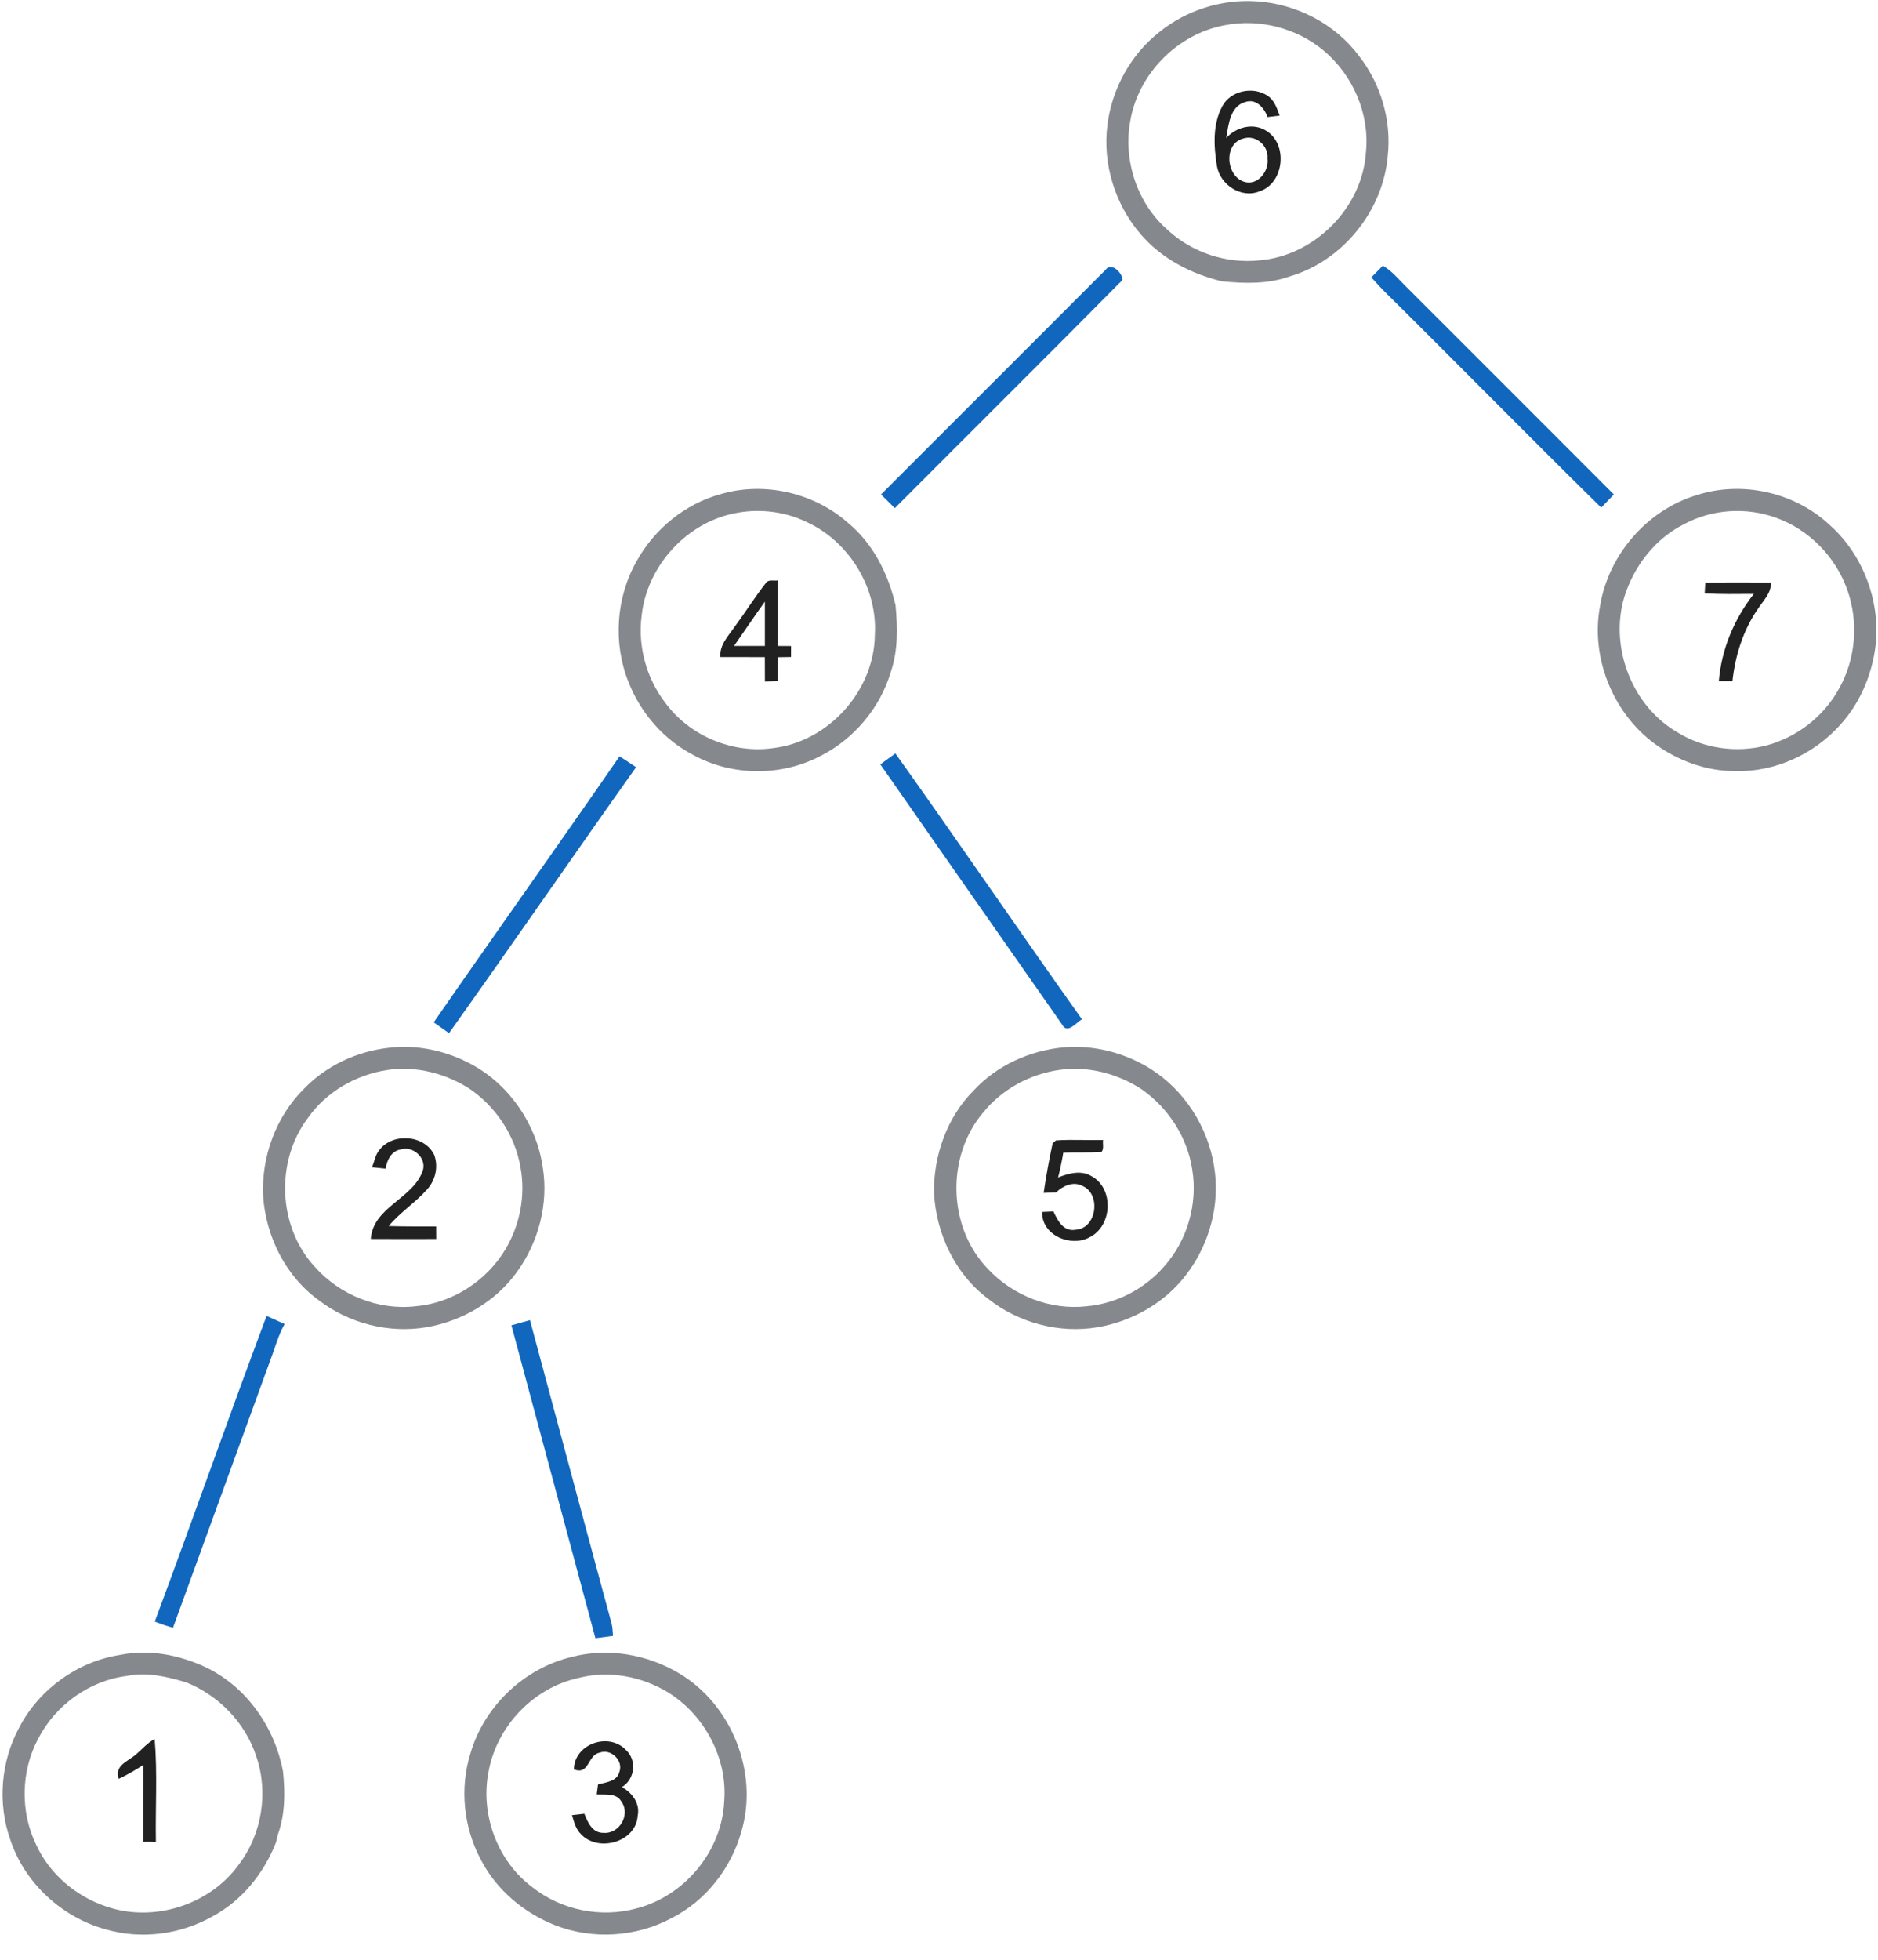 <?xml version="1.0" encoding="UTF-8" ?>
<!DOCTYPE svg PUBLIC "-//W3C//DTD SVG 1.1//EN" "http://www.w3.org/Graphics/SVG/1.1/DTD/svg11.dtd">
<svg width="254pt" height="265pt" viewBox="0 0 508 531" version="1.1" xmlns="http://www.w3.org/2000/svg">
<g id="#85888dff">
<path fill="#85888d" opacity="1.00" d=" M 313.67 8.73 C 320.96 2.80 330.52 -0.24 339.89 0.35 C 350.74 0.98 361.31 6.41 367.83 15.16 C 373.74 22.73 376.65 32.57 375.63 42.13 C 374.39 57.12 363.38 70.74 348.90 74.92 C 343.09 76.98 336.83 76.81 330.78 76.22 C 322.36 74.23 314.30 70.06 308.62 63.41 C 301.72 55.38 298.30 44.41 299.64 33.88 C 300.84 24.11 305.92 14.83 313.67 8.73 M 331.47 6.83 C 318.63 9.19 307.92 20.02 305.81 32.93 C 303.91 43.51 307.73 55.06 315.85 62.18 C 322.51 68.43 331.94 71.52 341.02 70.51 C 355.98 69.20 368.86 56.09 369.72 41.06 C 370.73 30.77 366.14 20.31 358.25 13.71 C 350.94 7.58 340.84 5.00 331.47 6.83 Z" />
<path fill="#85888d" opacity="1.00" d=" M 194.78 133.87 C 206.64 130.35 220.13 133.48 229.37 141.66 C 236.16 147.28 240.24 155.46 242.22 163.93 C 242.77 169.94 242.93 176.13 240.97 181.92 C 238.08 191.77 230.92 200.24 221.77 204.84 C 211.21 210.36 197.90 210.27 187.45 204.54 C 179.47 200.41 173.19 193.23 169.90 184.89 C 165.62 174.35 166.43 161.87 172.07 151.98 C 176.88 143.30 185.17 136.50 194.78 133.87 M 199.51 138.88 C 185.89 141.13 174.83 153.19 173.40 166.86 C 172.36 175.10 174.69 183.66 179.73 190.26 C 186.29 199.31 198.00 204.24 209.07 202.65 C 224.08 200.89 236.46 187.09 236.61 171.99 C 237.38 159.41 229.77 146.87 218.39 141.54 C 212.59 138.66 205.87 137.76 199.51 138.88 Z" />
<path fill="#85888d" opacity="1.00" d=" M 459.30 134.14 C 471.49 130.17 485.63 133.29 495.08 141.94 C 502.77 148.62 507.39 158.50 508.00 168.63 L 508.00 173.09 C 507.34 181.59 504.04 189.97 498.28 196.31 C 491.21 204.24 480.69 209.13 470.00 208.88 C 461.99 208.97 454.11 206.05 447.72 201.30 C 436.45 192.86 430.48 177.81 433.19 163.96 C 435.49 150.22 445.93 138.17 459.30 134.14 M 455.98 141.96 C 448.05 145.90 442.24 153.47 439.68 161.86 C 435.68 175.54 441.92 191.47 454.35 198.52 C 461.35 202.80 470.07 203.97 478.01 201.99 C 486.32 199.84 493.65 194.23 497.82 186.72 C 502.47 178.62 503.29 168.49 500.13 159.72 C 496.98 150.83 489.78 143.47 480.89 140.27 C 472.83 137.32 463.55 137.90 455.98 141.96 Z" />
<path fill="#85888d" opacity="1.00" d=" M 104.82 283.85 C 112.64 282.87 120.75 284.70 127.63 288.50 C 137.77 294.10 144.92 304.70 146.60 316.14 C 148.22 326.02 145.50 336.43 139.65 344.51 C 133.91 352.54 124.77 357.88 115.10 359.54 C 104.91 361.26 94.11 358.52 85.92 352.22 C 76.97 345.78 71.63 335.05 70.84 324.15 C 70.28 313.47 74.27 302.48 81.93 294.92 C 87.95 288.68 96.23 284.81 104.82 283.85 M 104.62 289.84 C 96.03 291.09 87.89 295.78 82.90 302.94 C 74.10 314.66 74.85 332.36 84.82 343.15 C 91.55 350.76 101.97 355.01 112.11 353.86 C 122.11 353.02 131.39 346.99 136.51 338.40 C 140.46 331.79 142.00 323.71 140.56 316.13 C 139.10 307.64 133.99 299.91 126.91 295.03 C 120.40 290.79 112.35 288.70 104.62 289.84 Z" />
<path fill="#85888d" opacity="1.00" d=" M 287.89 283.71 C 296.06 283.04 304.43 285.21 311.37 289.57 C 320.52 295.35 326.86 305.27 328.55 315.93 C 330.24 326.12 327.38 336.87 321.17 345.07 C 315.42 352.80 306.49 357.90 297.06 359.53 C 286.62 361.31 275.55 358.38 267.27 351.79 C 258.30 345.09 253.19 334.08 252.63 323.01 C 252.54 312.92 256.20 302.63 263.38 295.42 C 269.69 288.57 278.67 284.55 287.89 283.71 M 286.56 289.84 C 278.69 290.98 271.20 294.99 266.14 301.17 C 255.85 313.08 256.29 332.47 267.29 343.77 C 274.05 351.00 284.20 354.99 294.08 353.85 C 302.11 353.13 309.77 349.15 315.03 343.05 C 321.29 336.04 324.15 326.15 322.64 316.88 C 321.35 308.13 316.16 300.14 308.95 295.10 C 302.42 290.81 294.33 288.70 286.56 289.84 Z" />
<path fill="#85888d" opacity="1.00" d=" M 4.85 467.74 C 10.25 457.52 20.60 450.08 32.04 448.31 C 39.87 446.69 48.13 448.29 55.30 451.66 C 66.36 456.95 74.01 467.95 76.22 479.89 C 76.81 485.59 76.80 491.48 74.84 496.94 C 74.71 497.49 74.44 498.59 74.30 499.14 C 71.02 507.48 65.08 514.88 57.11 519.13 C 48.42 524.07 37.73 525.44 28.12 522.63 C 16.29 519.37 6.22 510.12 2.34 498.43 C -1.22 488.45 -0.26 477.02 4.85 467.74 M 9.89 470.96 C 5.19 479.72 4.96 490.70 9.29 499.65 C 12.89 507.61 20.12 513.75 28.38 516.47 C 41.09 520.86 56.28 516.08 64.17 505.19 C 70.50 496.95 72.37 485.51 68.94 475.70 C 65.99 466.67 58.82 459.31 50.04 455.76 C 44.85 454.22 39.35 452.86 33.93 454.00 C 23.76 455.25 14.56 461.90 9.89 470.96 Z" />
<path fill="#85888d" opacity="1.00" d=" M 154.56 448.83 C 164.32 446.29 174.96 448.17 183.58 453.30 C 197.83 461.78 205.19 480.20 200.44 496.15 C 197.67 506.08 190.82 514.89 181.57 519.57 C 171.99 524.75 160.18 525.49 150.03 521.55 C 141.55 518.23 134.09 511.99 129.88 503.85 C 125.15 495.10 124.05 484.44 127.03 474.93 C 130.75 462.19 141.62 451.86 154.56 448.83 M 156.35 454.54 C 144.13 457.15 134.17 467.60 131.93 479.87 C 129.62 491.43 134.30 504.21 143.83 511.25 C 151.63 517.46 162.41 519.61 172.02 516.97 C 185.01 513.66 195.15 501.47 195.78 488.05 C 196.76 476.36 190.49 464.62 180.60 458.47 C 173.45 454.11 164.52 452.42 156.35 454.54 Z" />
</g>
<g id="#000000de">
<path fill="#000000" opacity="0.87" d=" M 330.77 28.80 C 333.03 24.51 339.15 23.31 343.07 25.95 C 344.91 27.16 345.59 29.35 346.33 31.31 C 345.51 31.41 343.87 31.61 343.05 31.71 C 342.17 29.25 339.95 26.65 337.05 27.63 C 332.82 28.80 332.48 33.81 331.84 37.38 C 334.54 34.44 339.08 33.20 342.63 35.39 C 348.65 38.97 347.60 49.63 340.90 51.82 C 335.93 53.88 330.16 50.06 329.31 44.93 C 328.45 39.62 328.13 33.68 330.77 28.80 M 336.47 37.52 C 330.95 38.96 331.78 48.00 336.98 49.33 C 340.57 50.19 343.49 46.25 343.02 42.92 C 343.36 39.46 339.82 36.43 336.47 37.52 Z" />
<path fill="#000000" opacity="0.87" d=" M 207.09 157.91 C 207.81 156.88 209.25 157.42 210.31 157.23 C 210.29 163.15 210.29 169.07 210.30 174.99 C 211.21 174.99 213.01 175.00 213.91 175.01 C 213.91 175.75 213.91 177.24 213.90 177.98 C 212.70 178.00 211.49 178.02 210.29 178.04 C 210.29 180.18 210.29 182.32 210.29 184.46 C 209.42 184.50 207.69 184.57 206.82 184.61 C 206.81 182.41 206.80 180.21 206.80 178.01 C 202.78 178.00 198.76 178.00 194.74 178.00 C 194.48 174.64 196.97 172.22 198.71 169.66 C 201.57 165.78 204.13 161.70 207.09 157.91 M 198.45 174.99 C 201.23 175.00 204.02 174.99 206.81 174.99 C 206.79 170.98 206.81 166.98 206.81 162.97 C 203.97 166.94 201.23 170.98 198.45 174.99 Z" />
<path fill="#000000" opacity="0.87" d=" M 461.51 160.76 C 461.56 159.77 461.62 158.77 461.68 157.78 C 467.60 157.76 473.52 157.76 479.44 157.78 C 479.62 160.68 477.37 162.68 475.94 164.93 C 471.93 170.70 469.79 177.56 469.03 184.50 C 468.10 184.50 466.26 184.50 465.34 184.50 C 466.06 175.88 469.50 167.67 474.82 160.89 C 470.38 160.92 465.94 160.99 461.51 160.76 Z" />
<path fill="#000000" opacity="0.87" d=" M 285.69 308.93 C 289.94 308.63 294.21 308.93 298.47 308.82 C 298.31 309.87 298.77 311.14 298.06 312.04 C 294.61 312.29 291.15 312.11 287.69 312.24 C 287.31 314.50 286.84 316.75 286.28 318.98 C 289.18 317.81 292.59 316.88 295.46 318.69 C 301.46 322.06 300.95 332.05 294.92 335.11 C 289.82 337.99 281.79 334.68 281.95 328.31 C 282.72 328.27 284.25 328.20 285.02 328.17 C 286.11 330.59 287.74 333.72 290.96 333.13 C 296.81 332.89 298.02 323.34 292.80 321.22 C 290.32 319.95 287.54 321.25 285.72 323.03 C 284.88 323.06 283.20 323.11 282.36 323.14 C 283.03 318.64 283.83 314.16 284.80 309.72 C 285.02 309.52 285.47 309.13 285.69 308.93 Z" />
<path fill="#000000" opacity="0.87" d=" M 102.41 311.43 C 106.05 306.80 114.57 307.42 117.18 312.82 C 118.39 316.00 117.54 319.74 115.25 322.23 C 112.06 325.81 107.94 328.43 104.86 332.13 C 109.14 332.27 113.43 332.22 117.72 332.23 C 117.72 333.36 117.73 334.49 117.74 335.63 C 111.83 335.64 105.92 335.66 100.01 335.62 C 100.64 326.88 111.56 324.76 114.14 317.01 C 115.12 313.58 111.38 310.31 108.07 311.39 C 105.55 311.82 104.39 314.30 104.02 316.58 C 103.10 316.49 101.27 316.30 100.36 316.20 C 100.99 314.60 101.26 312.77 102.41 311.43 Z" />
<path fill="#000000" opacity="0.87" d=" M 36.38 475.26 C 38.05 473.85 39.45 472.10 41.44 471.09 C 42.22 480.35 41.61 489.68 41.77 498.97 C 40.65 498.91 39.52 498.90 38.40 498.94 C 38.42 491.98 38.41 485.02 38.41 478.06 C 36.26 479.48 34.02 480.78 31.68 481.88 C 30.46 478.21 34.23 477.14 36.38 475.26 Z" />
<path fill="#000000" opacity="0.87" d=" M 155.05 479.31 C 155.15 472.38 164.45 469.18 169.09 473.99 C 172.20 476.79 171.62 481.94 168.07 484.10 C 170.86 485.67 173.05 488.55 172.33 491.92 C 171.87 499.01 161.73 501.82 157.06 496.95 C 155.58 495.57 155.08 493.56 154.54 491.70 C 155.37 491.60 157.04 491.42 157.88 491.32 C 158.78 493.64 160.07 496.56 163.05 496.50 C 167.32 496.89 170.47 491.59 167.95 488.08 C 166.61 485.62 163.53 486.22 161.23 486.08 C 161.31 485.41 161.49 484.07 161.58 483.40 C 163.71 482.80 166.76 482.60 167.39 479.96 C 168.51 476.88 165.02 473.58 162.02 474.79 C 158.71 475.38 159.29 480.95 155.05 479.31 Z" />
</g>
<g id="#1167bdfe">
<path fill="#1167bd" opacity="1.00" d=" M 299.12 73.12 C 300.70 70.83 303.77 73.98 303.73 75.84 C 283.25 96.53 262.58 117.04 242.02 137.66 C 240.77 136.42 239.53 135.18 238.29 133.94 C 258.59 113.70 278.83 93.38 299.12 73.12 Z" />
<path fill="#1167bd" opacity="1.00" d=" M 371.16 75.14 C 372.21 74.09 373.26 73.03 374.30 71.97 C 376.71 73.37 378.47 75.55 380.43 77.48 C 399.27 96.28 418.07 115.12 436.89 133.94 C 435.76 135.14 434.61 136.33 433.47 137.52 C 413.97 118.35 394.81 98.83 375.38 79.60 C 373.91 78.17 372.53 76.66 371.16 75.14 Z" />
<path fill="#1167bd" opacity="1.00" d=" M 167.42 204.88 C 168.93 205.84 170.42 206.83 171.90 207.83 C 154.90 231.77 138.24 255.96 121.21 279.88 C 119.83 278.89 118.45 277.92 117.06 276.95 C 133.75 252.86 150.77 228.99 167.42 204.88 Z" />
<path fill="#1167bd" opacity="1.00" d=" M 238.10 207.06 C 239.46 206.07 240.82 205.08 242.18 204.09 C 259.22 227.96 275.73 252.22 292.74 276.11 C 291.25 276.95 288.79 280.22 287.41 277.61 C 270.96 254.11 254.52 230.59 238.10 207.06 Z" />
<path fill="#1167bd" opacity="1.00" d=" M 41.46 439.29 C 51.73 411.75 61.44 383.99 71.77 356.47 C 73.39 357.22 75.03 357.93 76.66 358.67 C 75.37 360.91 74.56 363.38 73.74 365.82 C 64.62 390.87 55.51 415.91 46.40 440.96 C 44.73 440.48 43.08 439.92 41.46 439.29 Z" />
<path fill="#1167bd" opacity="1.00" d=" M 138.12 359.02 C 139.79 358.54 141.47 358.08 143.15 357.61 C 150.54 385.00 157.83 412.41 165.26 439.79 C 165.54 440.89 165.58 442.03 165.66 443.16 C 164.06 443.36 162.47 443.57 160.88 443.78 C 153.31 415.52 145.72 387.27 138.12 359.02 Z" />
</g>
</svg>
